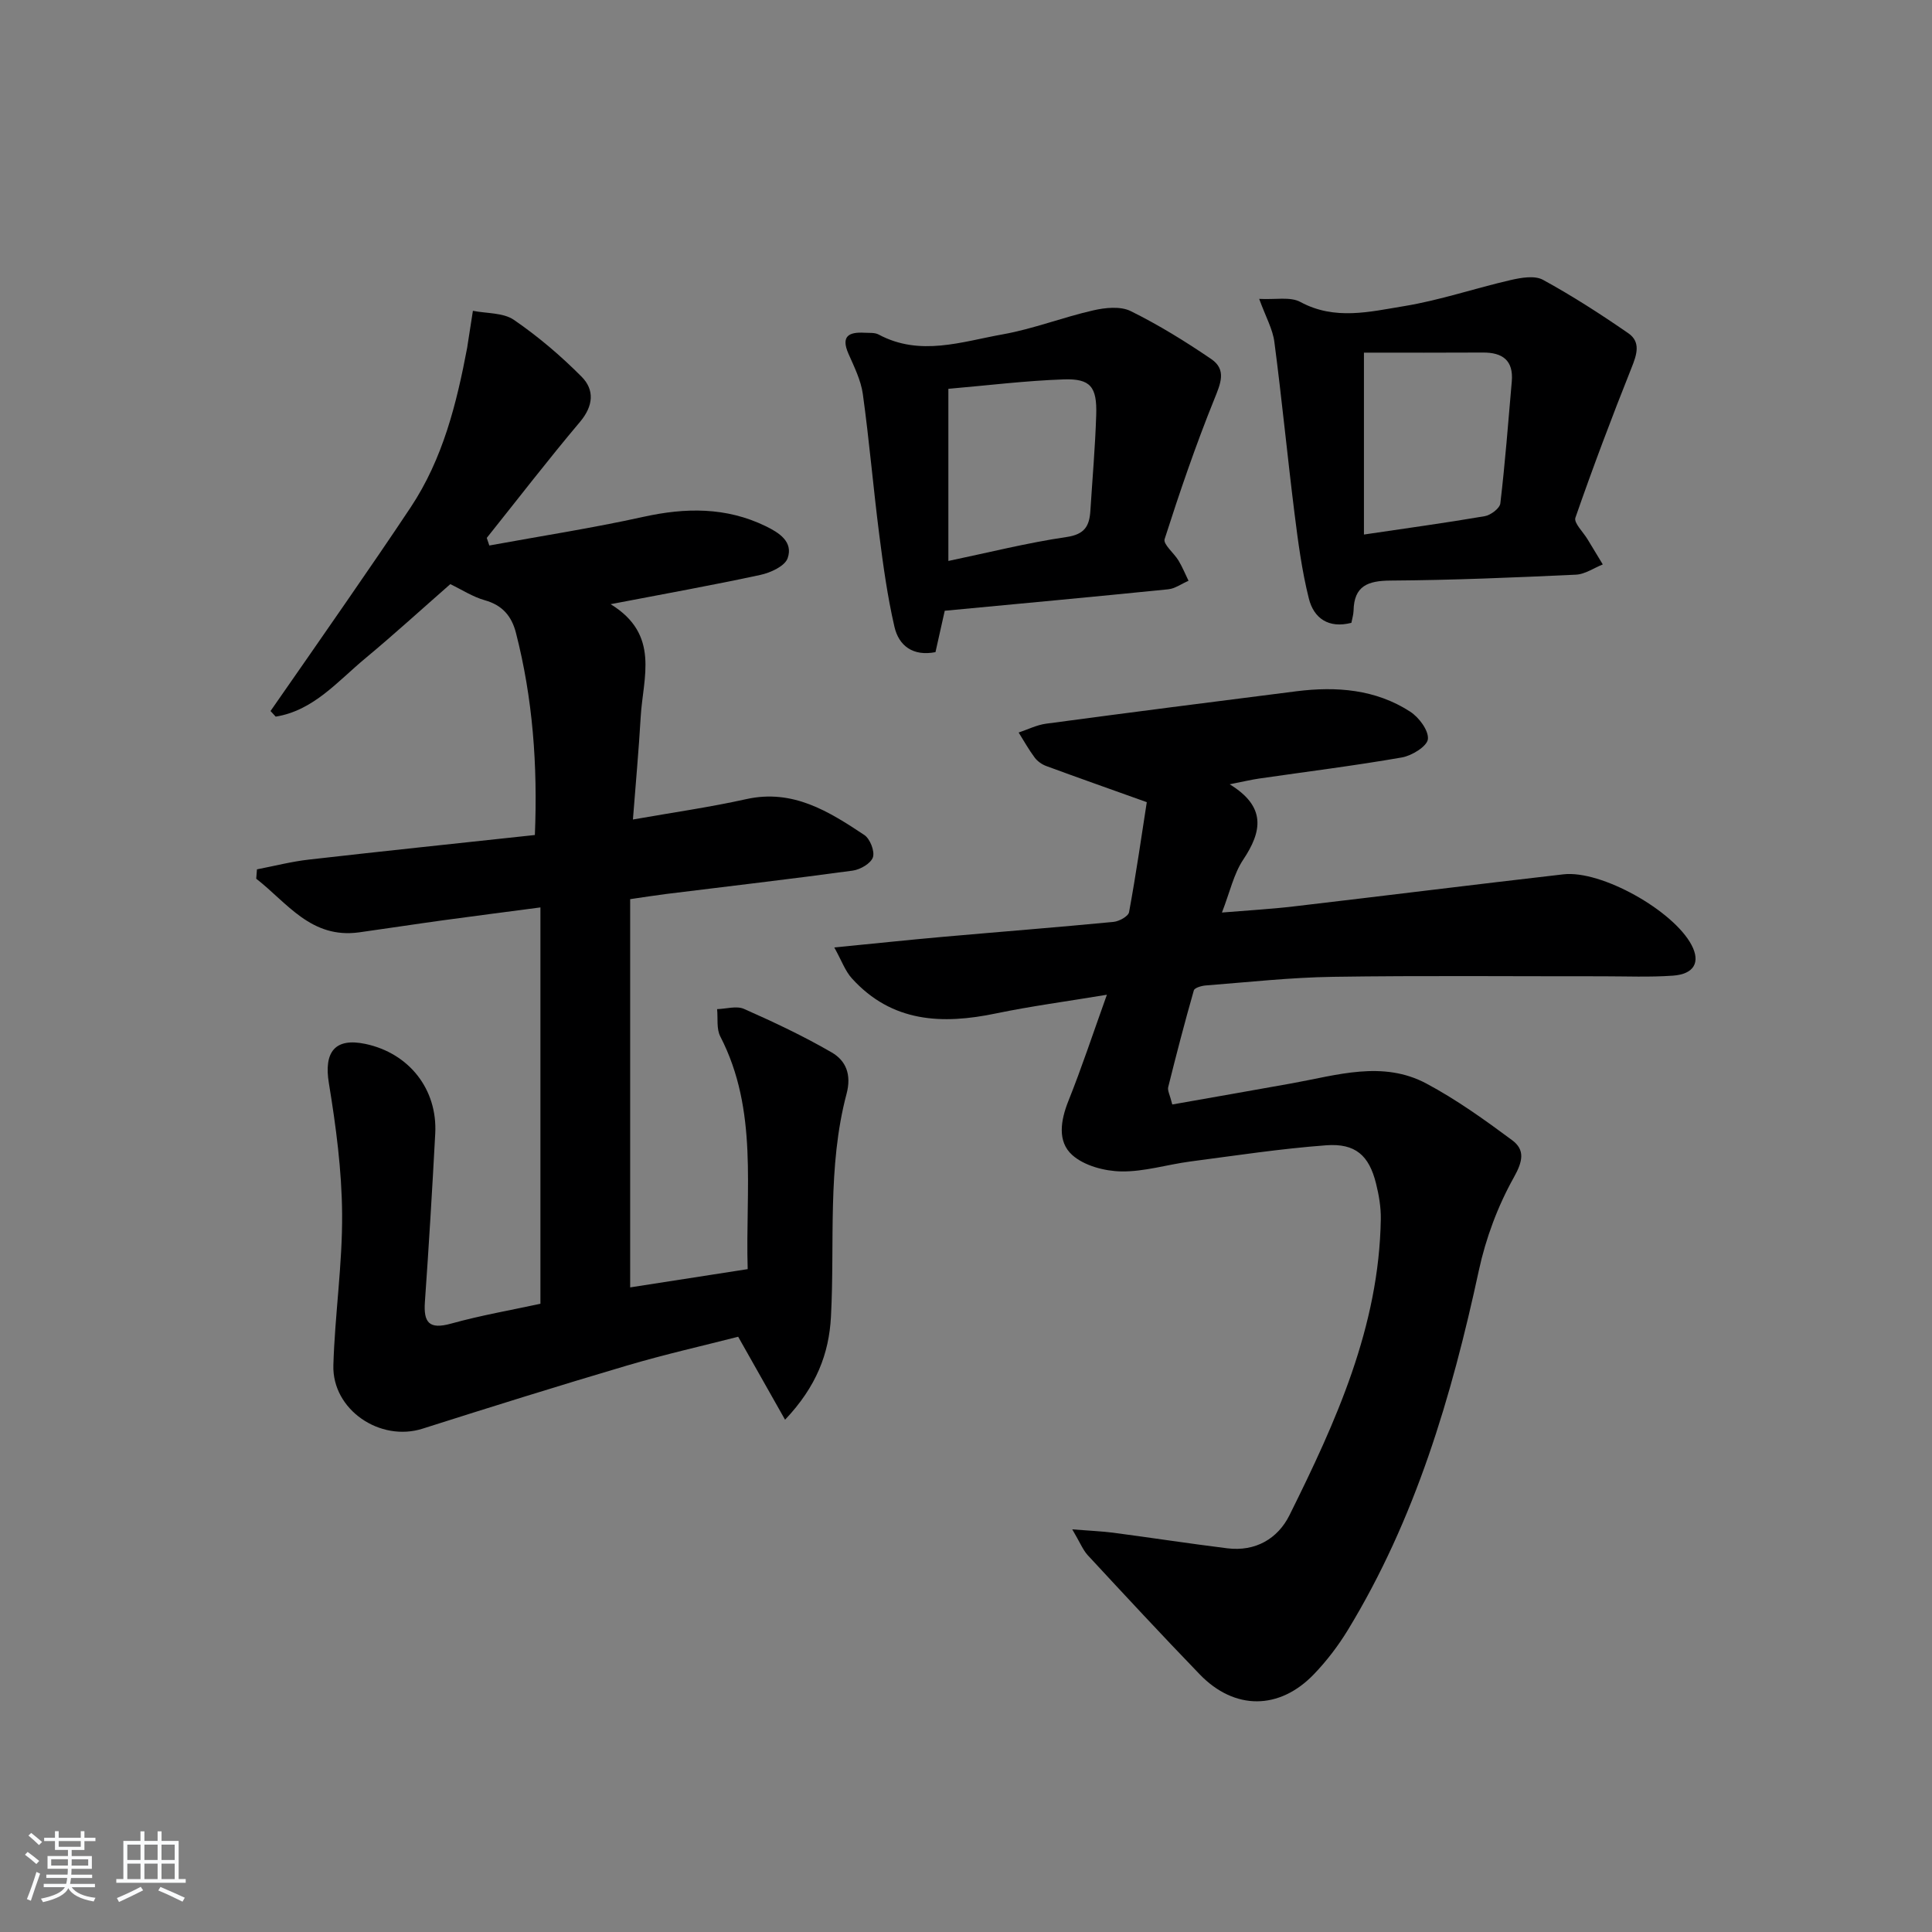 <svg enable-background="new 0 0 400 400" viewBox="0 0 400 400" xmlns="http://www.w3.org/2000/svg"><rect x="0" y="0" width="400" height="400" fill="#808080" stroke="none"/><path d="m5.17 384 .55-.58c.85.61 1.65 1.24 2.4 1.87l-.59.64c-.83-.73-1.62-1.38-2.36-1.93m1.22 9.53-.82-.34c.71-1.76 1.37-3.64 1.98-5.63.24.13.5.25.76.36-.6 1.67-1.24 3.54-1.92 5.61m-.5-13.5.57-.54c.56.44 1.31 1.06 2.26 1.87l-.65.64c-.67-.66-1.4-1.32-2.18-1.97m3.25.46h2.24v-1.36h.77v1.36h4.57v-1.36h.76v1.36h2.28v.69h-2.28v1.84h-2.64v1.26h4.18v2.64h-4.21c0 .45-.02.86-.05 1.21h4.32v.69h-4.38c-.04.34-.1.75-.19 1.22h5.15v.69h-4.82c.87 1.19 2.51 1.92 4.93 2.19-.17.31-.3.57-.37.76-2.77-.49-4.52-1.41-5.26-2.76-.56 1.26-2.3 2.23-5.24 2.9-.12-.24-.26-.48-.43-.72 2.73-.55 4.38-1.34 4.96-2.38h-4.38v-.69h4.65c.1-.38.17-.79.21-1.22h-4.32v-.69h4.4c.03-.34.05-.75.05-1.21h-4.2v-2.64h4.23v-1.26h-2.69v-1.84h-2.24zm1.46 4.46v1.29h3.45c.01-.4.02-.57.01-.53v-.32-.45h-3.46zm1.55-2.59h4.57v-1.19h-4.57zm6.11 2.59h-3.42v.77c-.01.19-.01.37-.02.53h3.44z" fill="#fafbfc"/><path d="m32.63 379.16h.82v1.98h3.54v7.89h1.46v.78h-14.37v-.78h1.46v-7.89h3.54v-1.98h.82v1.98h2.73zm-3.49 11.48.5.73c-1.61.82-3.28 1.63-5 2.42-.13-.27-.28-.55-.44-.82 1.75-.73 3.4-1.5 4.94-2.33m-2.78-5.55h2.73v-3.18h-2.73zm0 3.95h2.73v-3.2h-2.73zm3.54-3.95h2.73v-3.18h-2.73zm0 3.95h2.73v-3.2h-2.73zm7.89 4.68c-1.84-.92-3.51-1.7-5.02-2.32l.45-.73c1.89.8 3.57 1.55 5.04 2.23zm-1.62-11.81h-2.73v3.18h2.73zm-2.73 7.13h2.73v-3.2h-2.73z" fill="#fafbfc"/><g fill="#000001"><path d="m111.89 269.93c0-27.4 0-54.33 0-82.06-7.27.96-13.77 1.79-20.26 2.68-5.75.79-11.5 1.68-17.25 2.48-9.98 1.39-14.93-6.13-21.33-11.1.05-.65.1-1.29.15-1.94 3.58-.69 7.13-1.61 10.74-2.02 15.49-1.77 30.99-3.38 46.8-5.09.59-14.47-.43-28.27-3.92-41.86-.89-3.46-2.8-5.72-6.43-6.74-2.5-.7-4.78-2.2-7.16-3.34-5.87 5.14-11.63 10.4-17.62 15.38-5.71 4.74-10.71 10.8-18.53 12.05-.36-.39-.72-.78-1.07-1.16 5.28-7.6 10.58-15.18 15.83-22.8 4.43-6.43 8.87-12.87 13.19-19.38 6.66-10.03 9.5-21.44 11.7-33.07.03-.16.05-.33.07-.49.37-2.37.74-4.75 1.11-7.12 2.86.57 6.27.36 8.48 1.87 5.02 3.44 9.74 7.46 14.03 11.78 2.69 2.71 2.46 6.03-.34 9.35-6.62 7.85-12.89 16-19.3 24.02.18.52.35 1.05.53 1.57 10.63-1.95 21.33-3.6 31.88-5.93 8.74-1.93 17.12-2.05 25.3 1.91 2.83 1.37 5.78 3.25 4.58 6.66-.58 1.64-3.54 3-5.65 3.45-9.85 2.13-19.77 3.9-31 6.06 10.3 6.3 6.7 15.17 6.23 23.32-.4 6.93-1.04 13.84-1.61 21.26 8.22-1.45 15.91-2.54 23.47-4.22 9.65-2.14 17.08 2.54 24.43 7.42 1.19.79 2.2 3.36 1.79 4.62-.42 1.27-2.62 2.55-4.18 2.76-12.83 1.75-25.7 3.24-38.55 4.83-2.46.31-4.92.7-7.53 1.08v80.38c8.2-1.27 16.02-2.49 24.33-3.78-.51-16.4 2.25-32.83-5.67-48.17-.82-1.58-.47-3.76-.66-5.66 1.87-.05 4.02-.73 5.56-.05 6.19 2.74 12.34 5.63 18.19 9.03 2.92 1.7 4.11 4.57 3.05 8.56-4.01 15.14-2.41 30.75-3.23 46.16-.41 7.63-2.99 14.43-9.5 21.31-3.41-6.03-6.34-11.21-9.71-17.18-7.18 1.84-15.21 3.65-23.08 5.98-14.14 4.18-28.21 8.58-42.26 13.05-8.79 2.8-18.74-3.9-18.47-13.14.31-10.46 1.89-20.89 1.81-31.33-.07-9.03-1.27-18.12-2.74-27.06-1.06-6.43 1.23-9.46 7.55-8.13 9.05 1.91 14.96 9.38 14.47 18.58-.62 11.62-1.32 23.24-2.14 34.85-.3 4.27.88 5.73 5.38 4.49 6.22-1.73 12.6-2.83 18.54-4.12z"/><path d="m222 316.64c3.77.3 6.13.39 8.47.69 7.88 1.04 15.74 2.25 23.63 3.23 5.81.72 10.44-1.97 12.87-6.85 9.63-19.38 18.56-39.06 18.91-61.31.04-2.46-.39-4.98-.99-7.38-1.44-5.79-4.26-8.35-10.32-7.9-9.42.7-18.79 2.13-28.16 3.36-4.77.63-9.52 2.13-14.26 2.05-3.47-.06-7.69-1.18-10.16-3.4-3.1-2.78-2.41-7.14-.79-11.19 2.76-6.89 5.09-13.96 7.97-21.99-8.36 1.39-15.7 2.36-22.92 3.86-11.19 2.34-21.59 1.89-29.87-7.24-1.41-1.55-2.14-3.71-3.65-6.41 8.37-.82 15.44-1.57 22.53-2.2 11.76-1.04 23.52-1.96 35.27-3.09 1.17-.11 3.07-1.15 3.23-2.02 1.46-7.92 2.6-15.9 3.67-22.77-7.96-2.85-14.4-5.12-20.81-7.48-.9-.33-1.82-.98-2.39-1.74-1.23-1.64-2.24-3.46-3.33-5.2 1.9-.63 3.75-1.57 5.69-1.83 17.27-2.31 34.54-4.53 51.82-6.71 8.27-1.04 16.38-.42 23.55 4.22 1.82 1.18 3.86 3.9 3.67 5.69-.16 1.48-3.31 3.43-5.38 3.79-9.81 1.71-19.71 2.94-29.57 4.37-1.62.24-3.23.62-6.09 1.19 7.61 4.65 6.71 9.75 2.8 15.61-1.96 2.94-2.74 6.67-4.4 10.94 5.42-.45 10.13-.71 14.81-1.26 18.64-2.18 37.25-4.51 55.89-6.65 7.84-.9 22.76 7.49 26.53 14.64 1.87 3.55.55 6.03-3.88 6.34-4.81.34-9.66.13-14.49.13-18.63.02-37.26-.17-55.88.11-8.79.13-17.58 1.11-26.36 1.79-.86.07-2.28.48-2.44 1.02-1.9 6.64-3.64 13.33-5.31 20.04-.17.7.35 1.57.85 3.58 8.3-1.47 16.56-2.9 24.82-4.39 9.28-1.67 18.73-4.77 27.78.05 6.24 3.33 12.07 7.51 17.77 11.74 2.65 1.97 2.25 4.3.36 7.67-3.33 5.94-5.82 12.62-7.26 19.29-5.64 26.12-13.13 51.5-27.16 74.51-1.98 3.24-4.34 6.33-6.97 9.07-7.17 7.48-16.45 7.5-23.64.07-7.86-8.14-15.56-16.44-23.25-24.74-.99-1.11-1.58-2.64-3.16-5.3z"/><path d="m260.7 61.88c3.33.19 6.43-.5 8.53.64 7.13 3.86 14.37 2.02 21.42.87 7.48-1.22 14.75-3.72 22.17-5.42 2.14-.49 4.92-.97 6.63-.04 6.09 3.33 11.95 7.11 17.67 11.06 2.62 1.81 1.78 4.4.68 7.14-4.1 10.27-8 20.62-11.63 31.06-.37 1.07 1.62 2.96 2.52 4.47 1.04 1.74 2.1 3.47 3.15 5.2-1.85.74-3.68 2.03-5.56 2.12-12.78.59-25.57 1.14-38.36 1.22-4.72.03-7.58 1.09-7.68 6.24-.02.8-.28 1.6-.45 2.51-4.73 1.22-7.79-.95-8.81-5.04-1.44-5.75-2.22-11.68-2.96-17.58-1.48-11.82-2.62-23.68-4.17-35.49-.33-2.67-1.78-5.2-3.15-8.96zm21.69 48.79c8.62-1.28 16.84-2.4 25.01-3.8 1.23-.21 3.11-1.62 3.23-2.65.99-8.4 1.64-16.83 2.37-25.26.37-4.33-1.9-6-5.99-5.97-8.1.05-16.2.02-24.62.02z"/><path d="m195.6 126.45c-.71 3.18-1.33 5.91-1.92 8.57-4.66.9-7.58-1.31-8.49-5.23-1.45-6.27-2.33-12.69-3.15-19.09-1.24-9.69-2.06-19.44-3.4-29.12-.4-2.87-1.79-5.64-2.98-8.35-1.6-3.65.1-4.52 3.31-4.34.99.06 2.13-.07 2.94.37 8.58 4.6 17.22 1.47 25.71-.04 6.33-1.13 12.43-3.53 18.72-4.96 2.48-.57 5.64-.9 7.76.15 5.79 2.86 11.34 6.29 16.68 9.93 3.22 2.2 1.93 5.08.61 8.35-3.83 9.48-7.15 19.19-10.27 28.93-.34 1.06 1.95 2.89 2.88 4.44.8 1.33 1.39 2.78 2.07 4.18-1.41.61-2.77 1.62-4.23 1.77-15.33 1.55-30.67 2.97-46.24 4.44zm.75-10.31c8.37-1.75 16.37-3.77 24.5-4.96 3.75-.55 4.7-2.31 4.9-5.42.42-6.62 1-13.24 1.21-19.87.18-5.81-1.18-7.53-6.74-7.34-7.89.27-15.76 1.25-23.87 1.95z"/></g></svg>